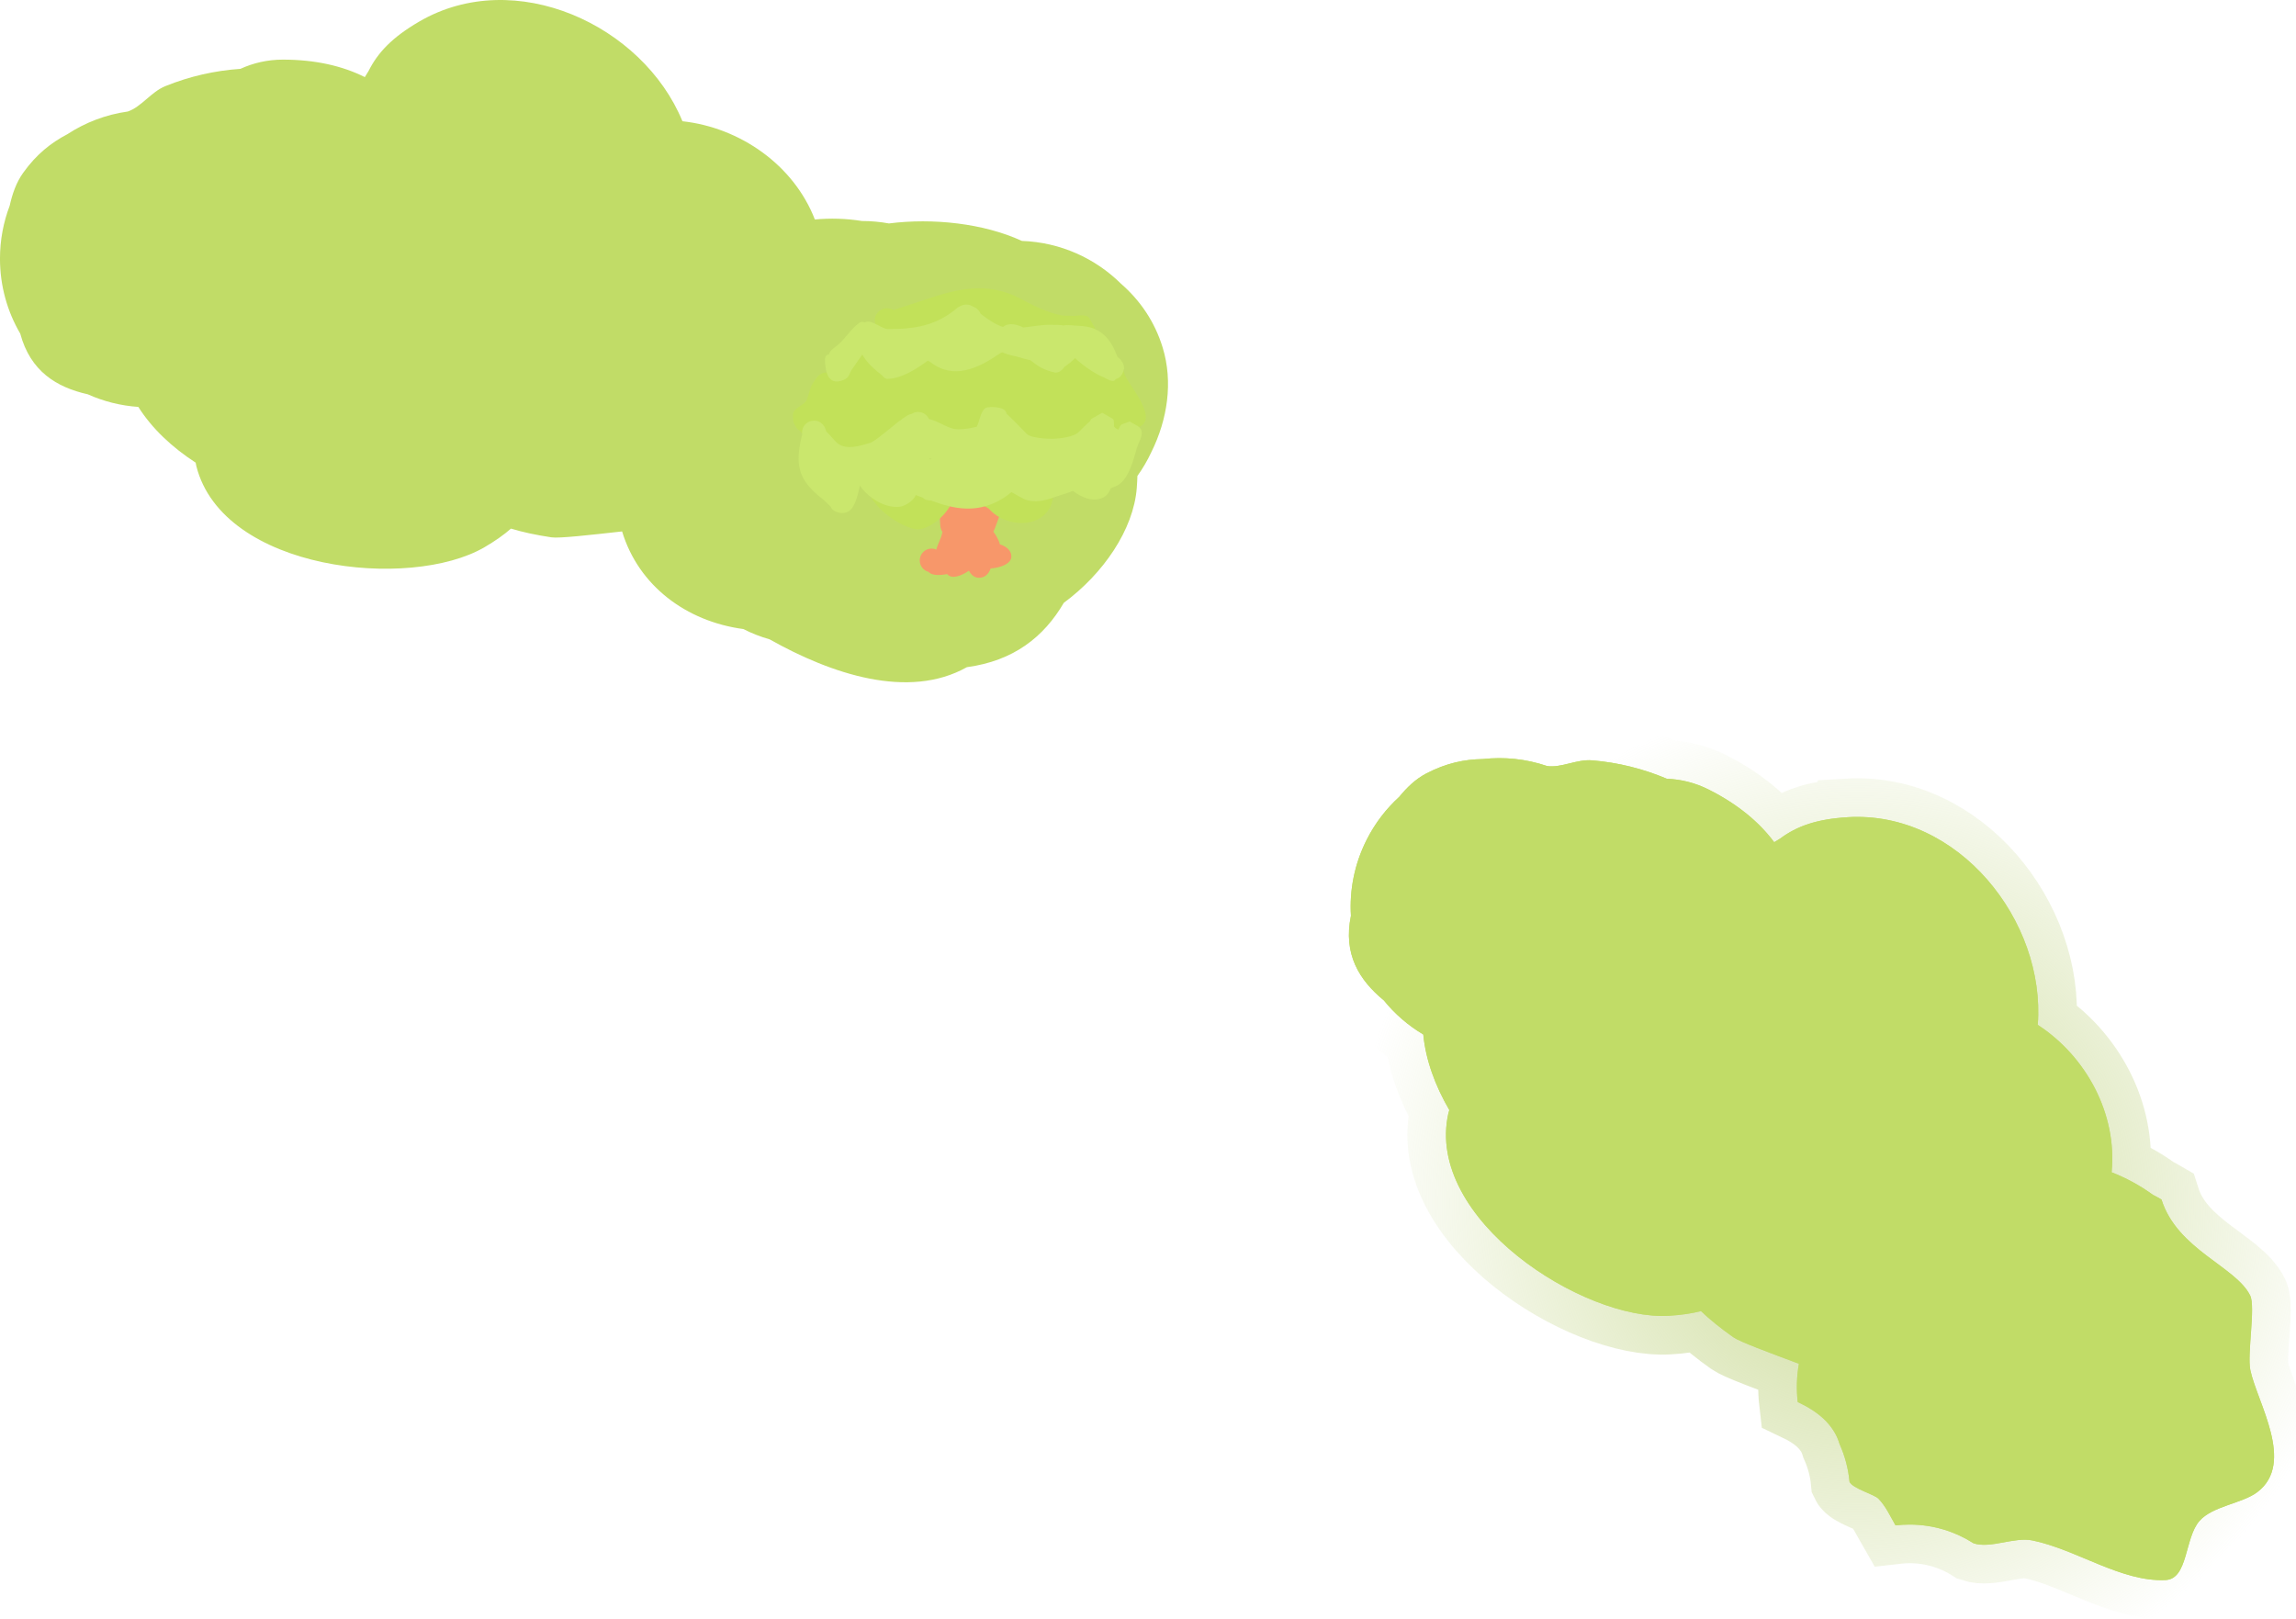 <svg version="1.1" xmlns="http://www.w3.org/2000/svg" xmlns:xlink="http://www.w3.org/1999/xlink" width="193.11" height="136.155" viewBox="0,0,193.11,136.155"><defs><radialGradient cx="361.62" cy="180.698" r="42.785" gradientUnits="userSpaceOnUse" id="color-1"><stop offset="0" stop-color="#ccdb99"/><stop offset="1" stop-color="#ccdb99" stop-opacity="0"/></radialGradient></defs><g transform="translate(-205.38,-79.481)"><g data-paper-data="{&quot;isPaintingLayer&quot;:true}" fill-rule="nonzero" stroke-linecap="butt" stroke-linejoin="miter" stroke-miterlimit="10" stroke-dasharray="" stroke-dashoffset="0" style="mix-blend-mode: normal"><path d="M360.781,148.219c9.323,-0.56 16.667,8.754 15.989,17.467c4.094,2.667 6.694,7.513 6.213,12.4c1.207,0.469 2.379,1.104 3.48,1.901c0.243,0.123 0.48,0.253 0.712,0.389c1.344,4.237 6.258,5.631 7.461,8.078c0.466,0.948 -0.267,4.924 0.012,6.264c0.567,2.722 3.816,7.822 0.592,10.269c-1.274,0.967 -3.761,1.166 -4.868,2.425c-1.262,1.435 -0.944,4.88 -2.852,4.973c-3.719,0.18 -7.475,-2.568 -11.205,-3.333c-1.514,-0.311 -3.53,0.714 -4.944,0.242c-0.751,-0.481 -1.57,-0.865 -2.44,-1.133c-0.932,-0.287 -1.923,-0.442 -2.95,-0.442c-0.397,0 -0.789,0.023 -1.175,0.068c-0.447,-0.775 -0.817,-1.61 -1.439,-2.245c-0.357,-0.365 -2.167,-0.854 -2.429,-1.417c-0.103,-1.119 -0.39,-2.184 -0.831,-3.165c-0.096,-0.315 -0.215,-0.62 -0.377,-0.908c-0.218,-0.387 -0.48,-0.731 -0.778,-1.039c-0.651,-0.672 -1.472,-1.176 -2.371,-1.602c-0.121,-1.049 -0.094,-2.128 0.098,-3.219c-2.528,-0.945 -4.983,-1.85 -5.529,-2.238c-1.076,-0.764 -1.963,-1.481 -2.706,-2.19c-0.774,0.199 -1.657,0.33 -2.694,0.392c-7.228,0.434 -20.534,-8.153 -18.555,-17.015c0.022,-0.098 0.05,-0.195 0.082,-0.29c-1.192,-2.043 -1.984,-4.218 -2.19,-6.357c-1.297,-0.771 -2.409,-1.746 -3.315,-2.864c-2.075,-1.709 -3.436,-3.895 -2.769,-7.119c-0.132,-2.14 0.286,-4.343 1.323,-6.395c0.707,-1.4 1.642,-2.609 2.736,-3.606c0.649,-0.791 1.368,-1.493 2.266,-1.963c1.692,-0.887 3.233,-1.196 4.778,-1.219c1.782,-0.199 3.622,-0.017 5.395,0.588c1.19,0.173 2.485,-0.588 3.785,-0.48c2.208,0.183 4.31,0.715 6.288,1.55c1.18,0.048 2.365,0.326 3.537,0.918c2.446,1.236 4.25,2.749 5.49,4.421c0.167,-0.109 0.336,-0.213 0.508,-0.313c1.381,-1.024 3.028,-1.633 5.67,-1.791z" fill="#c1dc67" stroke="url(#color-1)" stroke-width="6.5"/><path d="M240.63,81.3c8.068,-4.705 18.824,0.296 22.148,8.379c4.857,0.534 9.363,3.686 11.138,8.265c1.289,-0.125 2.621,-0.087 3.964,0.127c0.774,0 1.531,0.07 2.265,0.205c3.689,-0.471 7.969,-0.013 11.185,1.47c3.248,0.115 6.18,1.469 8.338,3.604c1.589,1.385 2.83,3.168 3.502,5.368c0.881,2.885 0.411,6.039 -0.949,8.783c-0.33,0.71 -0.725,1.384 -1.177,2.014c-0.01,0.335 -0.027,0.671 -0.053,1.009c-0.271,3.518 -2.828,7.224 -6.138,9.665c-1.683,2.88 -4.232,4.883 -8.149,5.411c-4.907,2.761 -11.41,0.579 -16.589,-2.338c-0.772,-0.22 -1.513,-0.512 -2.216,-0.868c-4.801,-0.644 -8.812,-3.641 -10.196,-8.211c-2.682,0.296 -5.282,0.596 -5.944,0.497c-1.305,-0.196 -2.42,-0.436 -3.403,-0.734c-0.601,0.526 -1.33,1.042 -2.227,1.565c-6.255,3.648 -22.004,1.985 -24.235,-6.818c-0.025,-0.098 -0.044,-0.196 -0.058,-0.296c-1.985,-1.286 -3.673,-2.87 -4.822,-4.687c-1.505,-0.103 -2.938,-0.472 -4.25,-1.061c-2.623,-0.589 -4.823,-1.927 -5.682,-5.105c-1.083,-1.851 -1.704,-4.005 -1.704,-6.304c0,-1.568 0.289,-3.069 0.816,-4.452c0.222,-0.999 0.548,-1.949 1.137,-2.774c1.11,-1.555 2.346,-2.526 3.715,-3.243c1.501,-0.981 3.225,-1.649 5.081,-1.909c1.14,-0.383 1.953,-1.645 3.161,-2.135c2.053,-0.833 4.169,-1.306 6.311,-1.453c1.075,-0.49 2.258,-0.776 3.571,-0.776c2.741,0 5.034,0.537 6.894,1.47c0.1,-0.172 0.204,-0.342 0.312,-0.509c0.771,-1.537 1.966,-2.823 4.252,-4.156z" fill="#c1dc67" stroke="none" stroke-width="0.5"/><g stroke="none" stroke-width="0.5"><path d="M287.187,120.574c0.098,-0.013 0.447,-0.022 0.701,0.022c0.163,-0.328 0.502,-0.553 0.893,-0.553c0.55,0 0.996,0.446 0.996,0.996c0,0.059 -0.005,0.118 -0.015,0.174c0.132,0.709 -0.291,1.521 -0.612,2.459c-0.057,0.165 -0.129,0.351 -0.22,0.53c0.195,0.268 0.362,0.554 0.487,0.863c0.025,0.062 0.042,0.128 0.052,0.197c0.544,0.179 0.973,0.51 0.973,1.024c0,0.62 -0.915,0.95 -1.745,1.011c-0.155,0.446 -0.463,0.783 -0.979,0.783c-0.384,0 -0.662,-0.249 -0.846,-0.596c-0.651,0.455 -1.414,0.703 -1.778,0.339c-0.018,-0.018 -0.036,-0.036 -0.053,-0.054c-0.641,0.116 -1.275,0.139 -1.57,-0.188c-0.423,-0.115 -0.735,-0.502 -0.735,-0.962c0,-0.55 0.446,-0.996 0.996,-0.996c0.143,0 0.279,0.03 0.402,0.085c0.002,-0.003 0.003,-0.006 0.005,-0.009l-0.008,-0.009c0.071,-0.24 0.162,-0.451 0.25,-0.66c0.109,-0.26 0.213,-0.516 0.265,-0.817c-0.022,-0.025 -0.042,-0.053 -0.059,-0.083c-0.022,-0.039 -0.041,-0.084 -0.057,-0.136c-0.043,-0.109 -0.066,-0.228 -0.068,-0.352c-0.064,-0.569 0.003,-1.34 -0,-1.44c-0.017,-0.595 -0.246,-1.212 0.735,-1.408c0.482,-0.096 0.817,0.164 1.037,0.577c0.16,-0.408 0.474,-0.734 0.952,-0.796z" fill="#f7976a"/><path d="M291.463,118.881c0.13,0.231 0.221,0.477 0.272,0.723c0.395,-0.416 1.037,-0.809 1.441,-0.698c0.267,0.073 0.456,0.314 0.691,0.461c0.129,0.08 0.441,0.179 0.479,0.319c0.123,0.452 0.162,1.001 -0.078,1.404c-0.075,0.125 -0.301,0.148 -0.326,0.292c-0.457,2.624 -3.867,2.598 -5.359,0.92c-0.118,-0.133 -0.88,-0.475 -0.908,-0.524l-0.687,-1.202c0.326,-0.571 0.745,-1.294 1.395,-1.395c0.156,-0.024 0.297,-0.027 0.427,-0.011c0.043,-0.13 0.118,-0.234 0.231,-0.298c0.243,-0.411 0.69,-0.687 1.202,-0.687c0.454,0 0.857,0.217 1.112,0.553c0.042,0.043 0.078,0.091 0.109,0.145z" fill="#c2e159"/><path d="M279.251,118.804c0.946,-1.419 2.803,0.147 3.835,0.497c0.424,0.144 1.576,0.027 1.753,0.336l0.108,0.188c0.329,0.227 0.579,0.562 0.654,0.936c0.267,1.329 -1.985,3.551 -3.36,3.207c-1.375,-0.344 -3.091,-1.603 -3.729,-2.879l-0.16,-0.649c0.005,-0.419 0.331,-0.751 0.72,-1.013c0.009,-0.226 0.058,-0.443 0.179,-0.624z" fill="#c2e159"/><path d="M297.482,107.091c-0.144,0.252 -0.194,0.6 -0.395,0.794c-0.031,0.03 -0.065,0.056 -0.103,0.078c-0.547,0.308 -1.351,0.106 -1.969,0.228c-0.84,0.165 -2.62,-0.057 -4.225,-0.341c0.567,0.469 0.898,1.554 1.768,1.566c0.439,0.006 1.274,-0.295 2.022,-0.399c0.004,-0.003 0.008,-0.005 0.013,-0.007c1.3,-0.731 1.516,0.862 2.387,1.27c0.313,0.147 0.489,0.006 0.647,-0.217c0.072,-0.479 0.486,-0.846 0.985,-0.846c0.305,0 0.539,0.11 0.704,0.28c0.474,0.452 0.479,1.222 0.783,1.748c0.556,0.966 1.336,1.871 1.607,2.955c0.219,0.877 -0.363,1.325 -1.055,1.232c-0.222,0.434 -0.665,0.736 -1.181,0.758c-0.574,0.108 -1.154,-0.064 -1.347,-0.62c-0.265,-0.151 -0.508,-0.341 -0.723,-0.565c-0.536,0.629 -1.183,1.158 -1.529,1.36c-2.121,1.238 -5.013,0.155 -6.613,-1.641c-1.204,1.134 -2.95,2.293 -4.36,1.94c-1.48,-0.37 -2.215,-1.129 -2.862,-2.216c-0.275,0.238 -0.535,0.421 -0.688,0.48c-0.336,0.129 -0.597,0.665 -0.821,0.906c-1.008,1.082 -4.027,2.356 -5.279,1.129c-0.379,-0.371 -0.65,-0.725 -0.857,-1.093c-0.623,0.062 -1.438,0.354 -1.725,-0.148c-0.166,-0.098 -0.302,-0.243 -0.388,-0.417c-0.185,-0.24 -0.208,-0.599 -0.208,-0.905c0,-0.549 0.809,-0.809 1.069,-1.132c0.239,-0.299 0.297,-1.03 0.532,-1.415c0.021,-0.035 0.218,-0.371 0.422,-0.632c0.021,-0.028 0.043,-0.055 0.066,-0.081c0.182,-0.202 0.446,-0.329 0.739,-0.329c0.033,0 0.066,0.002 0.098,0.005c0.437,-0.03 0.916,0.038 1.229,-0.005c0.082,-0.011 0.028,-0.166 0.069,-0.238c0.067,-0.117 0.26,-0.431 0.506,-0.725c0.048,-0.07 0.105,-0.134 0.17,-0.189c0.373,-0.386 0.817,-0.637 1.129,-0.152c0.521,0.206 1.056,0.862 1.818,0.647c0.396,-0.112 0.945,-1.439 1.44,-1.304c0.08,-0.021 0.164,-0.032 0.25,-0.032c0.051,0 0.1,0.004 0.149,0.011c0.157,-0.092 0.35,-0.165 0.582,-0.21c0.693,-0.137 1.214,0.807 1.763,1.129c0.636,0.374 2.411,0.234 3.103,-0.067c0.57,-0.247 1.623,-1.648 2.552,-1.91c0.066,-0.033 0.129,-0.059 0.189,-0.08c-0.679,-0.134 -1.282,-0.268 -1.704,-0.373c-0.532,-0.133 -1.742,-0.457 -2.444,-0.997c-0.614,0.788 -1.54,1.543 -2.064,1.567c-1.408,0.064 -1.658,0.154 -2.547,-0.056c-0.098,-0.023 -0.275,-0.053 -0.48,-0.092c-0.411,0.074 -0.932,0.11 -1.065,-0.123c-0.199,-0.117 -0.353,-0.302 -0.432,-0.522c-0.16,-0.177 -0.257,-0.411 -0.257,-0.668c0,-0.324 0.155,-0.612 0.395,-0.794c0.031,-0.03 0.065,-0.056 0.103,-0.078c0.432,-0.243 0.78,-0.146 1.118,0.006c0.359,-0.148 0.752,-0.26 1.169,-0.395c3.211,-1.041 6.154,-2.364 9.59,-0.498c0.974,0.529 2.252,1.148 3.337,1.339c0.258,0.045 0.686,0.013 1.026,0.055c0.584,-0.086 1.145,-0.105 1.303,0.171z" fill="#c2e159"/><path d="M282.853,118.234c1.385,0.462 0.623,1.874 -0.265,2.561c-0.043,0.054 -0.092,0.104 -0.146,0.149c-0.039,0.541 -0.883,1.098 -1.366,1.159c-1.285,0.162 -2.716,-0.785 -3.373,-1.784c-0.169,0.793 -0.404,1.805 -0.919,2.155c-0.05,0.034 -0.108,0.062 -0.173,0.084c-0.118,0.049 -0.248,0.077 -0.384,0.077c-0.091,0 -0.179,-0.012 -0.262,-0.035c-0.318,-0.054 -0.616,-0.216 -0.719,-0.505c-0.238,-0.216 -0.455,-0.459 -0.65,-0.612c-2.062,-1.607 -2.404,-2.835 -1.745,-5.47c-0.008,-0.05 -0.012,-0.101 -0.012,-0.153c0,-0.55 0.446,-0.996 0.996,-0.996c0.028,0 0.056,0.001 0.084,0.003c0.221,0.003 0.446,0.091 0.641,0.298c0.171,0.181 0.264,0.38 0.305,0.59c0.371,0.361 0.761,0.873 0.998,1.044c0.772,0.556 1.856,0.173 2.682,-0.059c0.65,-0.182 2.887,-2.413 3.515,-2.448c0.156,-0.101 0.342,-0.16 0.542,-0.16c0.489,0 0.896,0.353 0.98,0.818c0.012,0.039 0.02,0.079 0.022,0.123c0.052,1.111 -1.503,1.514 -2.186,2.039c-0.852,0.655 -1.658,1.207 -2.512,1.551c0.332,0.393 0.654,0.792 1.03,1.16c0.244,0.239 0.568,0.204 0.902,0.108c0.058,-0.228 0.194,-0.424 0.378,-0.559c0.473,-0.631 1.235,-1.269 1.633,-1.137zM275.184,118.742c-0.188,-0.06 -0.433,-0.2 -0.693,-0.385c0.002,0.023 0.006,0.045 0.009,0.068c0.086,0.526 0.585,1.004 1.129,1.448c0.083,-0.322 0.178,-0.64 0.295,-0.939c-0.239,-0.048 -0.485,-0.111 -0.74,-0.192z" fill="#cae76d"/><path d="M285.963,115.593c0.567,0.005 1.069,-0.101 1.565,-0.219c0.071,-0.139 0.128,-0.281 0.17,-0.42c0.101,-0.335 0.295,-1.093 0.659,-1.192c0.245,-0.067 1.615,-0.133 1.676,0.511c0.519,0.481 1.524,1.511 1.693,1.694c0.339,0.37 1.789,0.435 2.231,0.423c0.576,-0.016 1.726,-0.151 2.157,-0.572c0.06,-0.059 0.591,-0.61 0.953,-0.917c0.023,-0.089 0.07,-0.164 0.155,-0.212l0.859,-0.491c0.286,0.164 0.572,0.327 0.859,0.491c0.113,0.064 0.124,0.186 0.119,0.314c0.012,0.062 0.018,0.126 0.018,0.191c0,0.046 -0.003,0.091 -0.009,0.135c0.005,0.013 0.011,0.026 0.019,0.037c0.074,0.11 0.203,0.19 0.357,0.256c0.108,-0.256 0.212,-0.431 0.307,-0.45l0.654,-0.245c0.295,0.238 0.789,0.358 0.945,0.68c0.018,0.037 0.031,0.077 0.04,0.119c0.099,0.517 -0.252,0.952 -0.387,1.418c-0.284,0.98 -0.721,2.876 -1.847,3.261c-0.1,0.034 -0.22,0.087 -0.353,0.15c-0.195,0.496 -0.515,0.895 -1.297,0.944c-0.03,0.003 -0.06,0.004 -0.09,0.004c-0.051,0 -0.101,-0.004 -0.149,-0.011c-0.605,-0.039 -1.271,-0.426 -1.655,-0.731c-0.26,0.129 -0.542,0.22 -0.771,0.288c-1.017,0.3 -1.867,0.774 -3.005,0.521c-0.338,-0.075 -0.993,-0.469 -1.389,-0.698c-0.364,0.338 -0.87,0.63 -1.153,0.775c-1.883,0.963 -3.627,0.668 -5.501,-0.026c-0.199,-0.073 -2.046,-0.705 -2.093,-0.787l-0.491,-0.859c0.144,-0.252 0.194,-0.6 0.395,-0.794c0.031,-0.03 0.065,-0.056 0.103,-0.078c0.064,-0.036 0.133,-0.063 0.206,-0.081c0.092,-0.028 0.19,-0.043 0.292,-0.043c0.084,0 0.165,0.01 0.243,0.03c1.136,0.16 2.772,1.288 3.705,1.299c0.885,0.01 1.715,-0.057 2.47,-0.562c0.186,-0.124 0.348,-0.382 0.535,-0.603c0.18,-0.259 0.48,-0.429 0.819,-0.429c1.257,-0.138 1.57,0.877 2.818,0.863c0.501,-0.005 1.302,-0.462 2.028,-0.662c0.119,-0.09 0.259,-0.154 0.412,-0.183c0.453,-0.263 0.848,0.038 1.4,0.393c0.215,-0.187 0.465,-0.235 0.727,-0.281c0.229,-0.584 0.503,-1.113 0.829,-1.617c-0.123,-0.093 -0.24,-0.193 -0.349,-0.297c-0.375,0.266 -0.774,0.499 -1.085,0.796c-1.001,0.955 -4.732,0.733 -5.833,0.073c-0.344,-0.206 -0.807,-0.507 -1.252,-0.854c-0.318,0.159 -0.708,0.244 -1.011,0.335c-0.029,0.009 -0.059,0.018 -0.089,0.026c-0.563,0.709 -1.3,1.221 -2.448,1.275c-1.352,0.064 -2.757,-0.397 -3.612,-1.44c-0.208,-0.254 -0.689,-1.01 -0.579,-1.339c0.087,-0.262 0.181,-0.463 0.292,-0.609c0.176,-0.279 0.488,-0.465 0.843,-0.465c0.967,-0.142 1.881,0.855 2.894,0.863z" fill="#cae76d"/><path d="M275.125,109.207c0.139,-0.332 0.503,-0.516 0.773,-0.754c0.635,-0.561 1.044,-1.302 1.759,-1.819c0,0 0.222,-0.159 0.43,-0.029c0.046,-0.017 0.094,-0.034 0.144,-0.051c0.494,-0.165 1.353,0.602 1.802,0.604c2.324,0.011 4.116,-0.282 5.912,-1.821l0.248,-0.124c0.138,-0.073 0.296,-0.114 0.464,-0.114c0.213,0 0.411,0.067 0.573,0.181c0.286,0.093 0.516,0.312 0.623,0.591c0.584,0.435 1.199,0.899 1.882,1.108c0.008,-0.002 0.017,-0.004 0.025,-0.006c0.005,-0.004 0.009,-0.007 0.014,-0.011c0.031,-0.03 0.065,-0.056 0.103,-0.078c0.442,-0.248 1.008,-0.129 1.573,0.141c0.889,-0.101 1.847,-0.277 2.633,-0.212c0.14,-0.015 0.296,-0.01 0.476,0.012c0.046,0 0.091,0.003 0.136,0.009c0.04,0.006 0.08,0.013 0.119,0.024c0.428,-0.08 0.961,0.022 1.345,0.034c1.677,0.048 2.595,0.958 3.168,2.518c0.061,0.166 0.345,0.3 0.368,0.415l0.009,0.025c0.131,0.156 0.21,0.337 0.207,0.553l0.029,0.076c-0.013,0.016 -0.026,0.032 -0.039,0.048c-0.018,0.122 -0.061,0.254 -0.133,0.398c-0.126,0.251 -0.315,0.388 -0.544,0.44c-0.024,0.03 -0.048,0.059 -0.072,0.089c-0.167,0.205 -0.697,-0.097 -0.932,-0.234c-0.958,-0.371 -2.034,-1.25 -2.42,-1.613c-0.252,0.255 -0.566,0.516 -0.881,0.718c-0.201,0.309 -0.533,0.551 -0.823,0.487c-0.939,-0.209 -1.402,-0.513 -2.052,-1.031c-0.273,-0.051 -0.566,-0.129 -0.882,-0.234c-0.322,-0.107 -0.992,-0.194 -1.483,-0.437c-0.08,0.032 -0.15,0.065 -0.203,0.102c-1.831,1.258 -3.891,2.245 -5.844,0.726c-0.048,-0.038 -0.12,-0.08 -0.208,-0.127c-0.984,0.729 -2.239,1.505 -3.323,1.531c-0.204,0.048 -0.368,-0.116 -0.368,-0.116l-0.166,-0.17c-0.652,-0.521 -1.27,-1.045 -1.659,-1.752c-0.293,0.422 -0.597,0.834 -0.88,1.26c-0.251,0.378 -0.188,0.662 -0.712,0.881c-1.362,0.566 -1.547,-0.871 -1.547,-1.763c0,0 0,-0.35 0.328,-0.394c0.009,-0.027 0.019,-0.054 0.03,-0.08z" fill="#cae76d"/><path d="M275.704,118.283c0.005,0.009 0.01,0.026 0.017,0.047c0.033,0.065 0.059,0.134 0.077,0.206c0.029,0.05 0.067,0.085 0.118,0.077c0.122,-0.018 0.506,-0.549 0.618,-0.668c0.202,-0.217 0.816,-0.452 1.09,-0.598c1.166,-0.622 4.062,-1.416 5.379,-1.29c0.9,0.087 1.107,0.928 0.872,1.694c-0.033,0.107 -0.351,0.208 -0.316,0.299c0.087,0.226 0.459,-0.16 0.677,-0.267c0.228,-0.112 0.561,-0.189 0.784,-0.234c0.102,-0.021 1.337,0.144 1.428,0.081c0.8,-0.559 1.929,-1.229 2.889,-1.542c1.339,-0.436 1.684,0.018 2.582,0.752c0.177,0.145 0.55,0.074 0.682,0.207c0.311,0.311 0.334,1.147 0.526,1.204c0.381,0.113 0.887,-0.59 1.216,-0.734c0.922,-0.401 1.8,-0.954 2.631,-1.498c0.183,-0.12 0.763,-0.55 0.909,-0.547c0.725,0.018 1.315,0.291 1.393,1.051c0.086,0.851 -0.108,1.863 -0.567,2.585c-0.251,0.395 -1.731,0.538 -2.19,0.604c-0.863,0.122 -1.66,0.396 -2.487,0.603c-1.282,0.321 -2.463,-0.218 -3.688,-0.404c-0.288,-0.044 -0.168,0.426 -0.292,0.631c-0.267,0.445 -0.804,0.646 -1.287,0.779c-0.665,0.183 -1.182,-0.112 -1.805,-0.148c-0.39,-0.022 -0.781,-0.013 -1.171,0c-0.645,0.021 -3.643,1.365 -2.719,-0.947c0.206,-0.514 -1.107,0.026 -1.661,0.017c-0.221,-0.004 -0.546,-0.045 -0.871,-0.124c-0.463,0.015 -0.926,-0.038 -1.388,-0.075c-0.538,-0.044 -0.838,-0.333 -0.916,-0.699c-0.68,0.411 -0.863,1.085 -1.242,1.239c-0.863,0.35 -2.142,-0.04 -2.762,-0.721c-0.23,-0.253 -0.713,-1.325 -0.256,-1.586c0.173,-0.294 0.493,-0.491 0.859,-0.491c0.324,0 0.612,0.155 0.794,0.395c0.03,0.031 0.056,0.065 0.078,0.103z" fill="#cae76d"/></g><path d="M360.781,148.219c9.323,-0.56 16.667,8.754 15.989,17.467c4.094,2.667 6.694,7.513 6.213,12.4c1.207,0.469 2.379,1.104 3.48,1.901c0.243,0.123 0.48,0.253 0.712,0.389c1.344,4.237 6.258,5.631 7.461,8.078c0.466,0.948 -0.267,4.924 0.012,6.264c0.567,2.722 3.816,7.822 0.592,10.269c-1.274,0.967 -3.761,1.166 -4.868,2.425c-1.262,1.435 -0.944,4.88 -2.852,4.973c-3.719,0.18 -7.475,-2.568 -11.205,-3.333c-1.514,-0.311 -3.53,0.714 -4.944,0.242c-0.751,-0.481 -1.57,-0.865 -2.44,-1.133c-0.932,-0.287 -1.923,-0.442 -2.95,-0.442c-0.397,0 -0.789,0.023 -1.175,0.068c-0.447,-0.775 -0.817,-1.61 -1.439,-2.245c-0.357,-0.365 -2.167,-0.854 -2.429,-1.417c-0.103,-1.119 -0.39,-2.184 -0.831,-3.165c-0.096,-0.315 -0.215,-0.62 -0.377,-0.908c-0.218,-0.387 -0.48,-0.731 -0.778,-1.039c-0.651,-0.672 -1.472,-1.176 -2.371,-1.602c-0.121,-1.049 -0.094,-2.128 0.098,-3.219c-2.528,-0.945 -4.983,-1.85 -5.529,-2.238c-1.076,-0.764 -1.963,-1.481 -2.706,-2.19c-0.774,0.199 -1.657,0.33 -2.694,0.392c-7.228,0.434 -20.534,-8.153 -18.555,-17.015c0.022,-0.098 0.05,-0.195 0.082,-0.29c-1.192,-2.043 -1.984,-4.218 -2.19,-6.357c-1.297,-0.771 -2.409,-1.746 -3.315,-2.864c-2.075,-1.709 -3.436,-3.895 -2.769,-7.119c-0.132,-2.14 0.286,-4.343 1.323,-6.395c0.707,-1.4 1.642,-2.609 2.736,-3.606c0.649,-0.791 1.368,-1.493 2.266,-1.963c1.692,-0.887 3.233,-1.196 4.778,-1.219c1.782,-0.199 3.622,-0.017 5.395,0.588c1.19,0.173 2.485,-0.588 3.785,-0.48c2.208,0.183 4.31,0.715 6.288,1.55c1.18,0.048 2.365,0.326 3.537,0.918c2.446,1.236 4.25,2.749 5.49,4.421c0.167,-0.109 0.336,-0.213 0.508,-0.313c1.381,-1.024 3.028,-1.633 5.67,-1.791z" fill="#c1dc67" stroke="none" stroke-width="0.5"/></g></g></svg>